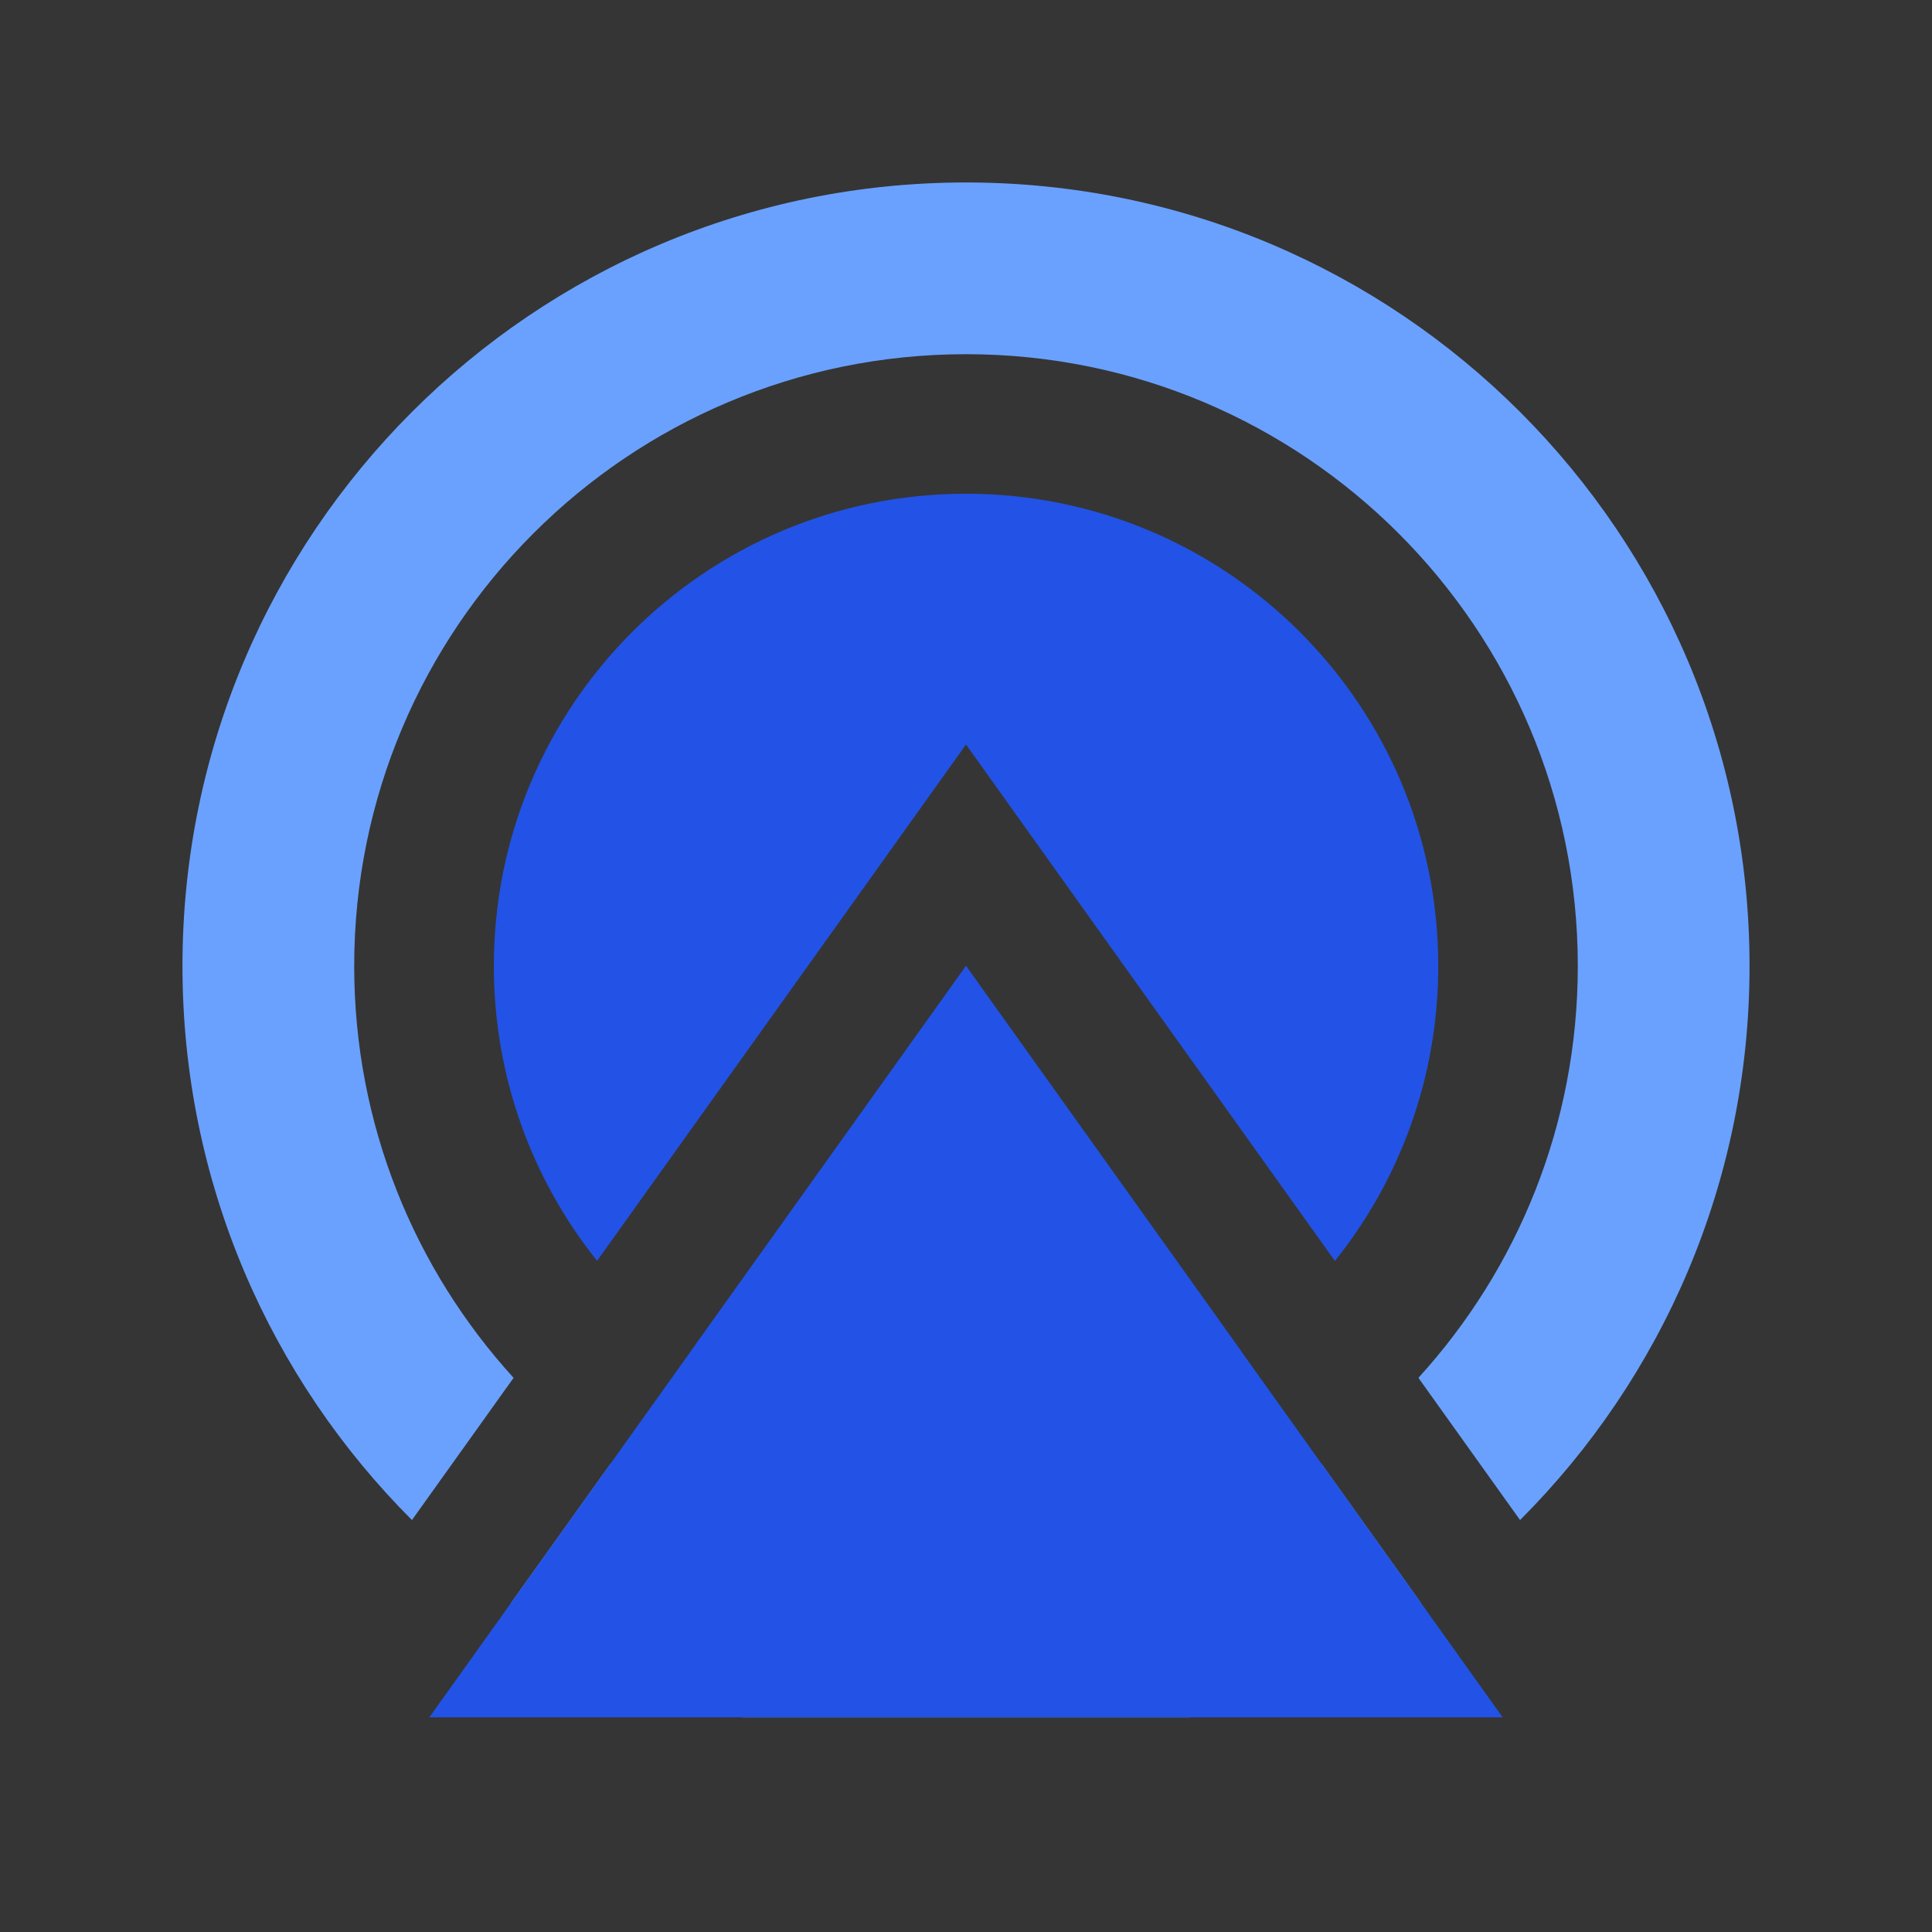 <svg width="18" height="18" viewBox="0 0 18 18" fill="none" xmlns="http://www.w3.org/2000/svg">
<rect x="0" y="0" width="18" height="18" fill="#333333" stroke="none"/>
<g id="&#228;&#190;&#167;&#232;&#190;&#185;&#230;&#160;&#143;-&#228;&#187;&#187;&#229;&#138;&#161;&#232;&#167;&#166;&#229;&#143;&#145;&#229;&#153;&#168;-&#233;&#128;&#137;&#228;&#184;&#173;">
<rect width="18" height="18" fill="white" fill-opacity="0.01"/>
<path id="Subtract" fill-rule="evenodd" clip-rule="evenodd" d="M3.3 9C3.3 5.852 5.852 3.3 9 3.3C12.148 3.3 14.7 5.852 14.7 9C14.7 10.478 14.138 11.824 13.215 12.837L14.162 14.162C15.483 12.841 16.3 11.016 16.3 9C16.3 4.968 13.032 1.7 9 1.7C4.968 1.7 1.7 4.968 1.7 9C1.7 11.016 2.517 12.841 3.838 14.162L4.785 12.837C3.862 11.824 3.3 10.478 3.3 9ZM5.687 13.639L4.857 14.8L4.757 14.941C5.407 15.406 6.137 15.767 6.922 16H11.078C11.863 15.767 12.593 15.406 13.243 14.941L13.143 14.8L12.313 13.639C11.38 14.307 10.236 14.7 9 14.7C7.764 14.7 6.62 14.307 5.687 13.639Z" fill="#6AA1FF"/>
<path id="Rectangle 240647335" d="M9 9L14 16H4L9 9Z" fill="#2253E6"/>
<path id="Subtract_2" fill-rule="evenodd" clip-rule="evenodd" d="M12.437 11.748C13.04 10.995 13.4 10.04 13.4 9C13.4 6.57 11.43 4.6 9 4.6C6.57 4.6 4.601 6.57 4.601 9C4.601 10.039 4.961 10.994 5.563 11.747L8.024 8.303L9 6.936L9.976 8.303L12.437 11.748ZM11.558 12.581L9.737 10.032L9 9L8.263 10.032L6.443 12.581C7.163 13.097 8.046 13.4 9 13.4C9.954 13.4 10.837 13.097 11.558 12.581Z" fill="#2253E6"/>
</g>
</svg>
